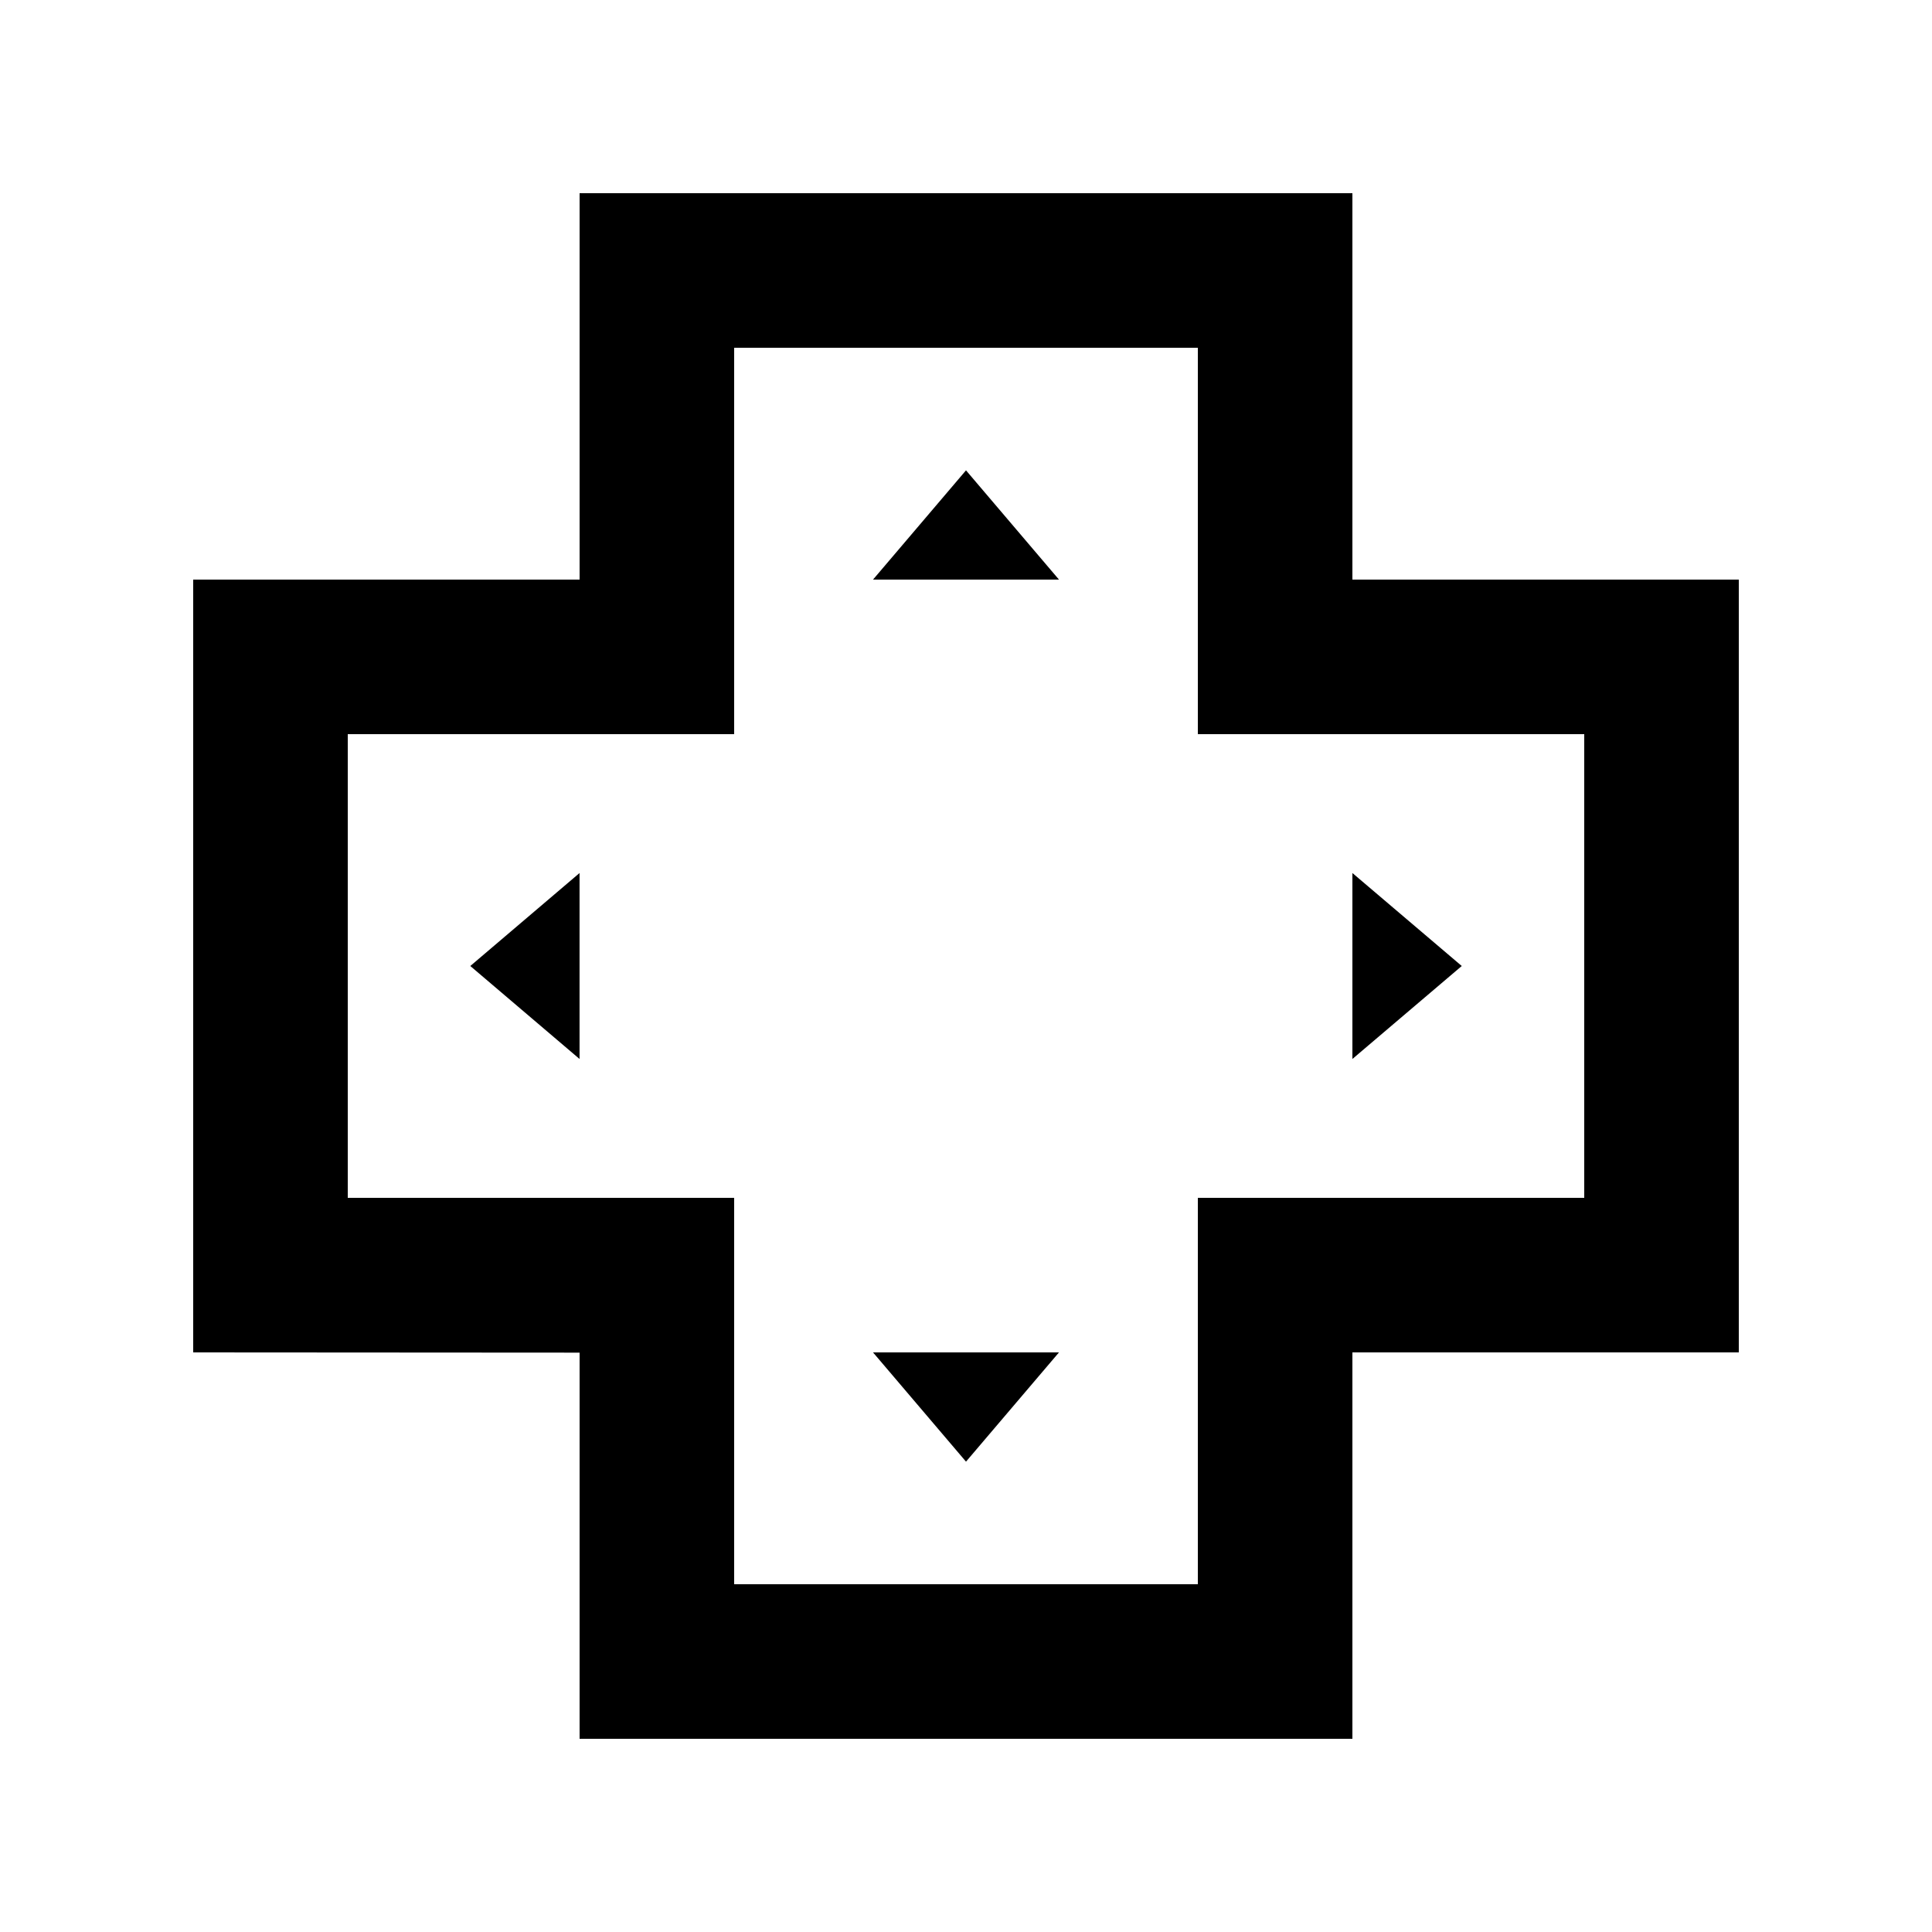 <!-- Generated by IcoMoon.io -->
<svg version="1.1" xmlns="http://www.w3.org/2000/svg" width="40" height="40" viewBox="0 0 40 40">
<title>mp-controller-1</title>
<path d="M9.737 20l2.262-1.925v3.85l-2.262-1.925zM30.264 20l-2.264 1.925v-3.85l2.264 1.925zM18.075 28h3.85l-1.925 2.262-1.925-2.262zM20 9.738l1.925 2.262h-3.85l1.925-2.262zM32.8 24.8h-8v8h-9.6v-8h-8v-9.6h8v-8h9.6v8h8v9.6zM28 12v-8h-16v8h-8v16l8 0.005v7.995h16v-8h8v-16h-8z"></path>
</svg>
